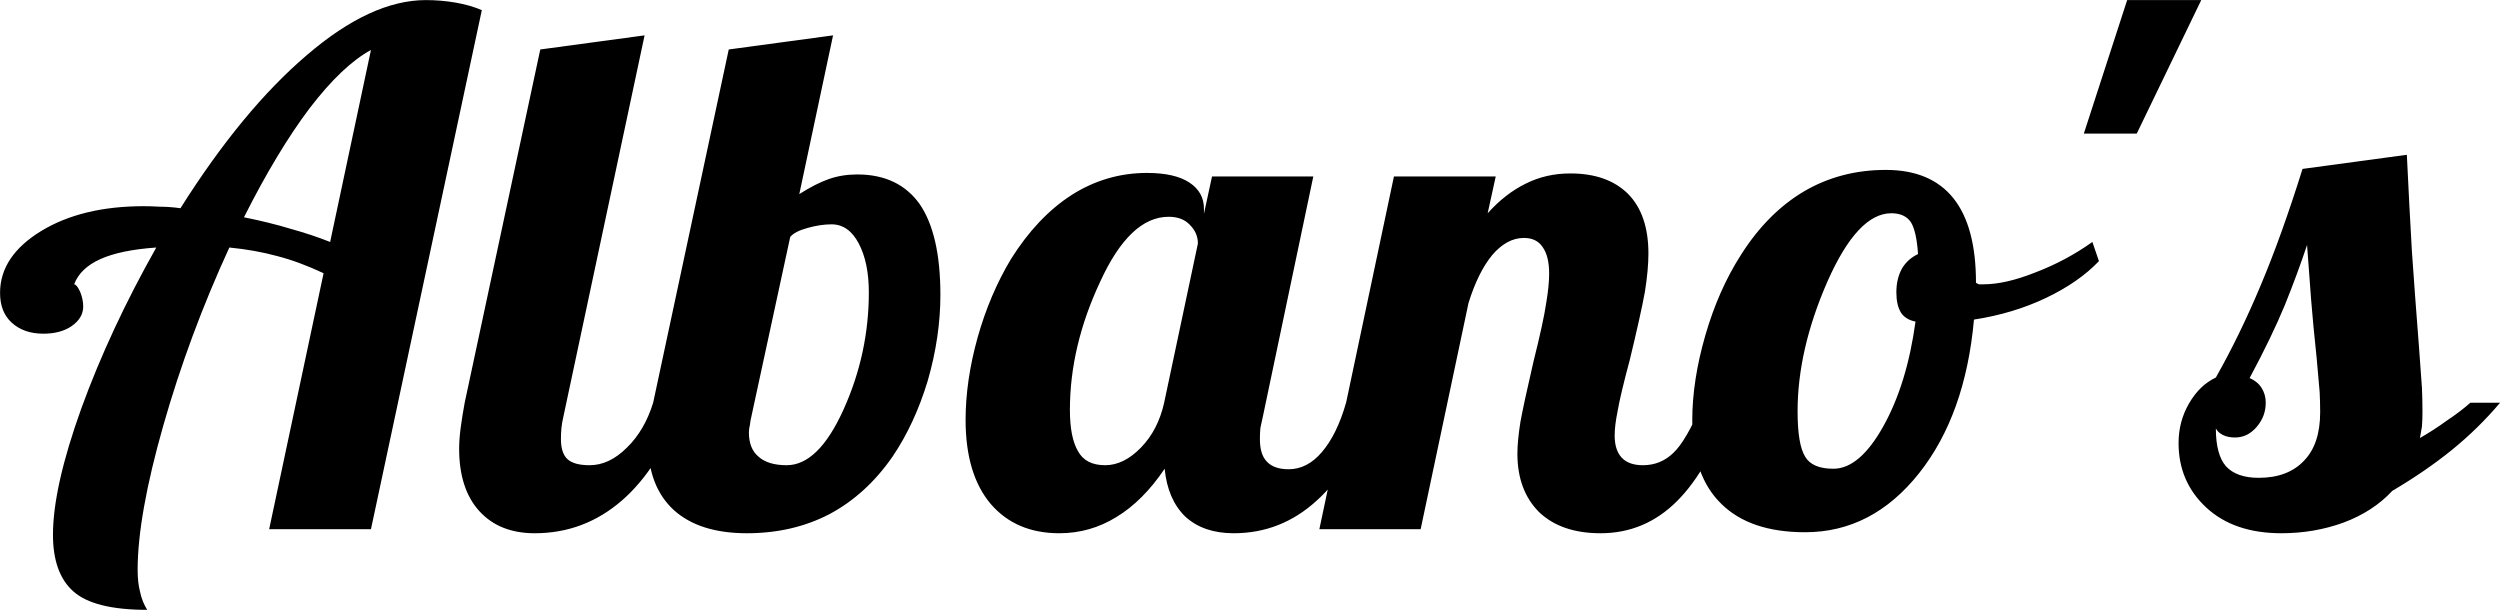 <svg data-v-423bf9ae="" xmlns="http://www.w3.org/2000/svg" viewBox="0 0 245.965 60" class="font"><!----><!----><!----><g data-v-423bf9ae="" id="3b849d14-aaf1-4061-aaad-87d3ca2f33f1" fill="black" transform="matrix(4.958,0,0,4.958,-0.639,-19.774)"><path d="M6.68 8.79L7.49 4.98L7.49 4.98Q6.92 5.29 6.27 6.14L6.27 6.14L6.27 6.14Q5.63 6.99 4.97 8.30L4.97 8.30L4.97 8.30Q5.47 8.40 5.90 8.53L5.90 8.53L5.90 8.53Q6.33 8.65 6.68 8.79L6.68 8.79ZM8.58 3.99L8.58 3.99L8.58 3.99Q8.88 3.99 9.17 4.04L9.17 4.04L9.17 4.04Q9.46 4.09 9.69 4.19L9.69 4.19L7.49 14.49L5.47 14.49L6.55 9.41L6.55 9.41Q6.06 9.18 5.63 9.07L5.63 9.07L5.63 9.07Q5.19 8.95 4.68 8.90L4.68 8.90L4.68 8.90Q3.88 10.64 3.37 12.43L3.37 12.43L3.37 12.43Q2.86 14.22 2.86 15.30L2.86 15.30L2.86 15.30Q2.86 15.55 2.91 15.74L2.91 15.74L2.91 15.74Q2.95 15.93 3.05 16.09L3.05 16.09L3.05 16.09Q1.99 16.09 1.58 15.72L1.58 15.72L1.58 15.72Q1.18 15.36 1.18 14.60L1.18 14.60L1.18 14.60Q1.18 13.66 1.74 12.10L1.74 12.10L1.74 12.10Q2.31 10.53 3.23 8.90L3.23 8.90L3.23 8.90Q2.52 8.95 2.12 9.13L2.12 9.13L2.12 9.13Q1.72 9.31 1.60 9.63L1.60 9.63L1.60 9.63Q1.65 9.63 1.72 9.78L1.72 9.78L1.72 9.78Q1.78 9.93 1.78 10.07L1.78 10.07L1.78 10.07Q1.78 10.30 1.55 10.46L1.55 10.46L1.55 10.46Q1.33 10.61 0.99 10.61L0.99 10.61L0.99 10.61Q0.60 10.61 0.36 10.39L0.36 10.39L0.36 10.39Q0.13 10.18 0.13 9.80L0.13 9.80L0.13 9.80Q0.13 9.07 0.95 8.57L0.95 8.57L0.95 8.57Q1.76 8.08 2.98 8.08L2.98 8.08L2.98 8.08Q3.12 8.08 3.30 8.09L3.30 8.09L3.30 8.09Q3.49 8.09 3.71 8.12L3.71 8.12L3.71 8.12Q4.94 6.17 6.22 5.08L6.22 5.08L6.22 5.08Q7.49 3.99 8.58 3.99ZM9.24 12.89L9.24 12.89L9.24 12.89Q9.24 12.71 9.27 12.48L9.27 12.48L9.27 12.48Q9.30 12.25 9.35 11.98L9.35 11.98L10.85 4.97L12.92 4.69L11.31 12.25L11.31 12.25Q11.28 12.38 11.27 12.48L11.27 12.48L11.27 12.48Q11.26 12.59 11.26 12.70L11.26 12.70L11.26 12.70Q11.26 12.98 11.39 13.10L11.39 13.10L11.39 13.10Q11.52 13.22 11.83 13.22L11.83 13.22L11.83 13.22Q12.22 13.22 12.57 12.87L12.57 12.87L12.57 12.87Q12.92 12.53 13.09 11.98L13.09 11.98L13.68 11.98L13.68 11.98Q13.23 13.26 12.47 13.92L12.47 13.92L12.47 13.92Q11.72 14.57 10.74 14.57L10.74 14.57L10.74 14.57Q10.04 14.57 9.64 14.13L9.64 14.13L9.64 14.13Q9.24 13.69 9.24 12.89ZM14.95 14.57L14.95 14.57L14.95 14.57Q14.01 14.57 13.50 14.11L13.50 14.11L13.50 14.11Q12.99 13.64 12.99 12.78L12.99 12.78L12.99 12.78Q12.99 12.59 13.02 12.39L13.02 12.39L13.02 12.39Q13.05 12.19 13.09 11.98L13.09 11.98L14.59 4.97L16.66 4.69L15.99 7.84L15.99 7.84Q16.32 7.63 16.58 7.54L16.58 7.54L16.58 7.54Q16.84 7.45 17.14 7.45L17.14 7.45L17.14 7.45Q17.96 7.45 18.38 8.04L18.38 8.04L18.38 8.04Q18.79 8.64 18.79 9.84L18.79 9.84L18.79 9.84Q18.79 10.67 18.54 11.54L18.54 11.54L18.54 11.54Q18.28 12.40 17.84 13.05L17.84 13.05L17.84 13.05Q17.32 13.80 16.59 14.19L16.59 14.19L16.59 14.19Q15.86 14.57 14.95 14.57ZM14.99 12.57L14.99 12.57L14.99 12.57Q14.99 12.89 15.18 13.05L15.18 13.05L15.18 13.05Q15.37 13.22 15.74 13.22L15.74 13.22L15.74 13.22Q16.37 13.22 16.87 12.11L16.87 12.11L16.87 12.11Q17.37 11.00 17.37 9.79L17.37 9.79L17.37 9.79Q17.37 9.20 17.17 8.82L17.17 8.82L17.17 8.82Q16.97 8.44 16.63 8.44L16.63 8.44L16.63 8.44Q16.41 8.44 16.16 8.51L16.16 8.51L16.16 8.51Q15.90 8.58 15.81 8.69L15.81 8.69L15.04 12.25L15.04 12.25Q15.02 12.33 15.01 12.42L15.01 12.42L15.01 12.42Q14.99 12.50 14.99 12.57ZM24.02 8.13L24.02 8.13L24.02 8.23L24.18 7.49L26.19 7.49L25.19 12.25L25.19 12.25Q25.16 12.38 25.14 12.48L25.14 12.48L25.14 12.48Q25.13 12.59 25.13 12.70L25.13 12.70L25.13 12.70Q25.13 13.01 25.27 13.15L25.27 13.15L25.27 13.15Q25.41 13.30 25.70 13.30L25.70 13.30L25.70 13.30Q26.07 13.30 26.36 12.96L26.36 12.96L26.36 12.96Q26.66 12.61 26.84 11.98L26.84 11.98L27.43 11.98L27.43 11.98Q26.98 13.27 26.26 13.92L26.26 13.92L26.26 13.92Q25.55 14.57 24.61 14.57L24.61 14.57L24.61 14.57Q24.01 14.57 23.65 14.24L23.65 14.24L23.65 14.24Q23.30 13.90 23.24 13.29L23.24 13.29L23.24 13.29Q22.81 13.93 22.28 14.25L22.28 14.25L22.28 14.25Q21.76 14.57 21.15 14.57L21.15 14.57L21.15 14.57Q20.29 14.57 19.79 13.99L19.79 13.99L19.79 13.99Q19.29 13.40 19.29 12.32L19.29 12.32L19.29 12.32Q19.29 11.54 19.53 10.68L19.53 10.68L19.53 10.68Q19.77 9.83 20.19 9.13L20.19 9.13L20.19 9.13Q20.71 8.30 21.39 7.86L21.39 7.86L21.39 7.86Q22.08 7.42 22.89 7.42L22.89 7.42L22.89 7.42Q23.44 7.42 23.73 7.61L23.73 7.61L23.73 7.61Q24.02 7.80 24.02 8.13ZM23.23 11.98L23.90 8.82L23.90 8.82Q23.90 8.61 23.74 8.45L23.74 8.45L23.74 8.45Q23.59 8.29 23.32 8.29L23.32 8.29L23.32 8.29Q22.55 8.29 21.96 9.58L21.96 9.58L21.96 9.58Q21.36 10.86 21.36 12.12L21.36 12.12L21.36 12.12Q21.36 12.67 21.52 12.94L21.52 12.94L21.52 12.94Q21.67 13.22 22.06 13.22L22.06 13.22L22.06 13.22Q22.43 13.22 22.77 12.87L22.77 12.87L22.77 12.87Q23.11 12.52 23.23 11.98L23.23 11.98ZM30.24 12.99L30.24 12.99L30.24 12.99Q30.24 12.74 30.30 12.36L30.30 12.36L30.30 12.36Q30.37 11.98 30.56 11.16L30.56 11.16L30.56 11.16Q30.76 10.36 30.81 10.01L30.81 10.01L30.81 10.01Q30.87 9.66 30.87 9.42L30.87 9.42L30.87 9.42Q30.87 9.07 30.74 8.89L30.74 8.89L30.74 8.89Q30.62 8.71 30.37 8.71L30.37 8.71L30.37 8.71Q30.03 8.71 29.74 9.05L29.74 9.05L29.74 9.05Q29.46 9.39 29.27 10.00L29.27 10.00L28.32 14.49L26.31 14.49L27.79 7.49L29.81 7.49L29.65 8.22L29.65 8.22Q30.00 7.83 30.41 7.63L30.41 7.63L30.41 7.63Q30.81 7.43 31.29 7.43L31.29 7.43L31.29 7.43Q32.03 7.43 32.44 7.84L32.44 7.84L32.44 7.84Q32.84 8.25 32.84 9.02L32.84 9.02L32.84 9.02Q32.84 9.34 32.77 9.78L32.77 9.78L32.77 9.78Q32.69 10.22 32.47 11.13L32.47 11.13L32.47 11.13Q32.28 11.84 32.23 12.14L32.23 12.14L32.23 12.14Q32.17 12.43 32.17 12.63L32.17 12.63L32.17 12.63Q32.17 12.92 32.31 13.07L32.31 13.07L32.31 13.07Q32.45 13.22 32.73 13.22L32.73 13.22L32.73 13.22Q33.08 13.22 33.33 12.98L33.33 12.98L33.33 12.98Q33.59 12.74 33.91 11.98L33.91 11.98L34.50 11.98L34.50 11.98Q34.05 13.29 33.41 13.93L33.41 13.93L33.41 13.93Q32.77 14.57 31.89 14.57L31.89 14.57L31.89 14.57Q31.11 14.57 30.67 14.15L30.67 14.15L30.67 14.15Q30.24 13.72 30.24 12.99ZM33.71 12.33L33.71 12.33L33.71 12.33Q33.71 11.54 33.97 10.64L33.97 10.64L33.97 10.64Q34.23 9.74 34.68 9.04L34.68 9.04L34.68 9.04Q35.20 8.22 35.92 7.79L35.92 7.79L35.92 7.79Q36.65 7.36 37.55 7.36L37.55 7.36L37.55 7.36Q38.44 7.36 38.89 7.92L38.89 7.92L38.89 7.92Q39.34 8.48 39.34 9.60L39.34 9.60L39.34 9.60Q39.37 9.62 39.40 9.63L39.40 9.63L39.40 9.63Q39.44 9.63 39.49 9.63L39.49 9.63L39.49 9.63Q39.93 9.63 40.53 9.39L40.53 9.39L40.53 9.39Q41.13 9.16 41.65 8.79L41.65 8.79L41.78 9.17L41.78 9.17Q41.38 9.59 40.73 9.90L40.73 9.90L40.73 9.90Q40.08 10.21 39.30 10.33L39.30 10.33L39.30 10.33Q39.13 12.22 38.21 13.38L38.21 13.38L38.21 13.38Q37.28 14.55 35.95 14.55L35.95 14.55L35.95 14.55Q34.86 14.55 34.29 13.99L34.29 13.99L34.29 13.99Q33.71 13.43 33.71 12.33ZM37.66 8.22L37.66 8.22L37.66 8.22Q36.99 8.22 36.39 9.58L36.39 9.58L36.39 9.58Q35.80 10.93 35.80 12.15L35.80 12.15L35.80 12.15Q35.80 12.81 35.95 13.05L35.95 13.05L35.95 13.05Q36.09 13.29 36.51 13.29L36.51 13.29L36.51 13.29Q37.03 13.29 37.50 12.45L37.50 12.45L37.50 12.45Q37.97 11.61 38.14 10.37L38.14 10.37L38.14 10.37Q37.94 10.33 37.85 10.19L37.85 10.19L37.85 10.19Q37.76 10.04 37.76 9.79L37.76 9.79L37.76 9.79Q37.76 9.52 37.87 9.32L37.87 9.32L37.87 9.32Q37.98 9.13 38.19 9.03L38.19 9.03L38.19 9.03Q38.16 8.58 38.05 8.40L38.05 8.40L38.05 8.40Q37.93 8.22 37.66 8.22ZM42.34 3.99L43.81 3.99L42.53 6.64L41.48 6.64L42.34 3.99ZM48.20 12.15L48.20 12.15L48.20 12.15Q48.20 12.32 48.19 12.45L48.19 12.45L48.19 12.45Q48.17 12.57 48.15 12.68L48.15 12.68L48.15 12.68Q48.43 12.52 48.69 12.33L48.69 12.33L48.69 12.33Q48.96 12.15 49.15 11.98L49.15 11.98L49.74 11.98L49.74 11.98Q49.31 12.49 48.78 12.92L48.78 12.92L48.78 12.92Q48.26 13.34 47.60 13.73L47.60 13.73L47.60 13.73Q47.22 14.14 46.63 14.36L46.63 14.36L46.63 14.36Q46.05 14.57 45.40 14.57L45.40 14.57L45.40 14.57Q44.46 14.57 43.91 14.06L43.91 14.06L43.91 14.06Q43.36 13.55 43.36 12.78L43.36 12.78L43.36 12.78Q43.36 12.35 43.57 11.99L43.57 11.99L43.57 11.99Q43.78 11.63 44.10 11.48L44.10 11.48L44.10 11.48Q44.58 10.63 44.99 9.65L44.99 9.65L44.99 9.65Q45.40 8.68 45.82 7.34L45.82 7.34L47.89 7.06L47.89 7.06Q47.94 8.11 47.99 8.97L47.99 8.97L47.99 8.97Q48.05 9.84 48.13 10.86L48.13 10.86L48.13 10.86Q48.17 11.45 48.19 11.69L48.19 11.69L48.19 11.69Q48.20 11.93 48.20 12.15ZM45.91 8.85L45.91 8.85L45.91 8.85Q45.72 9.42 45.47 10.04L45.47 10.04L45.47 10.04Q45.21 10.67 44.77 11.49L44.77 11.49L44.77 11.49Q44.93 11.56 45.01 11.69L45.01 11.69L45.01 11.69Q45.09 11.82 45.09 11.98L45.09 11.98L45.09 11.98Q45.09 12.25 44.91 12.46L44.91 12.46L44.91 12.46Q44.73 12.67 44.48 12.67L44.48 12.67L44.48 12.67Q44.34 12.67 44.24 12.62L44.24 12.62L44.24 12.62Q44.14 12.57 44.10 12.49L44.10 12.49L44.10 12.49Q44.10 13.01 44.30 13.24L44.30 13.24L44.30 13.24Q44.51 13.47 44.95 13.47L44.95 13.47L44.95 13.47Q45.53 13.47 45.85 13.13L45.85 13.13L45.85 13.13Q46.17 12.80 46.17 12.17L46.17 12.17L46.17 12.17Q46.17 11.97 46.16 11.77L46.16 11.77L46.16 11.77Q46.14 11.56 46.10 11.09L46.10 11.09L46.10 11.09Q46.03 10.43 45.99 9.93L45.99 9.93L45.99 9.93Q45.95 9.42 45.91 8.85Z"></path></g><!----><!----></svg>